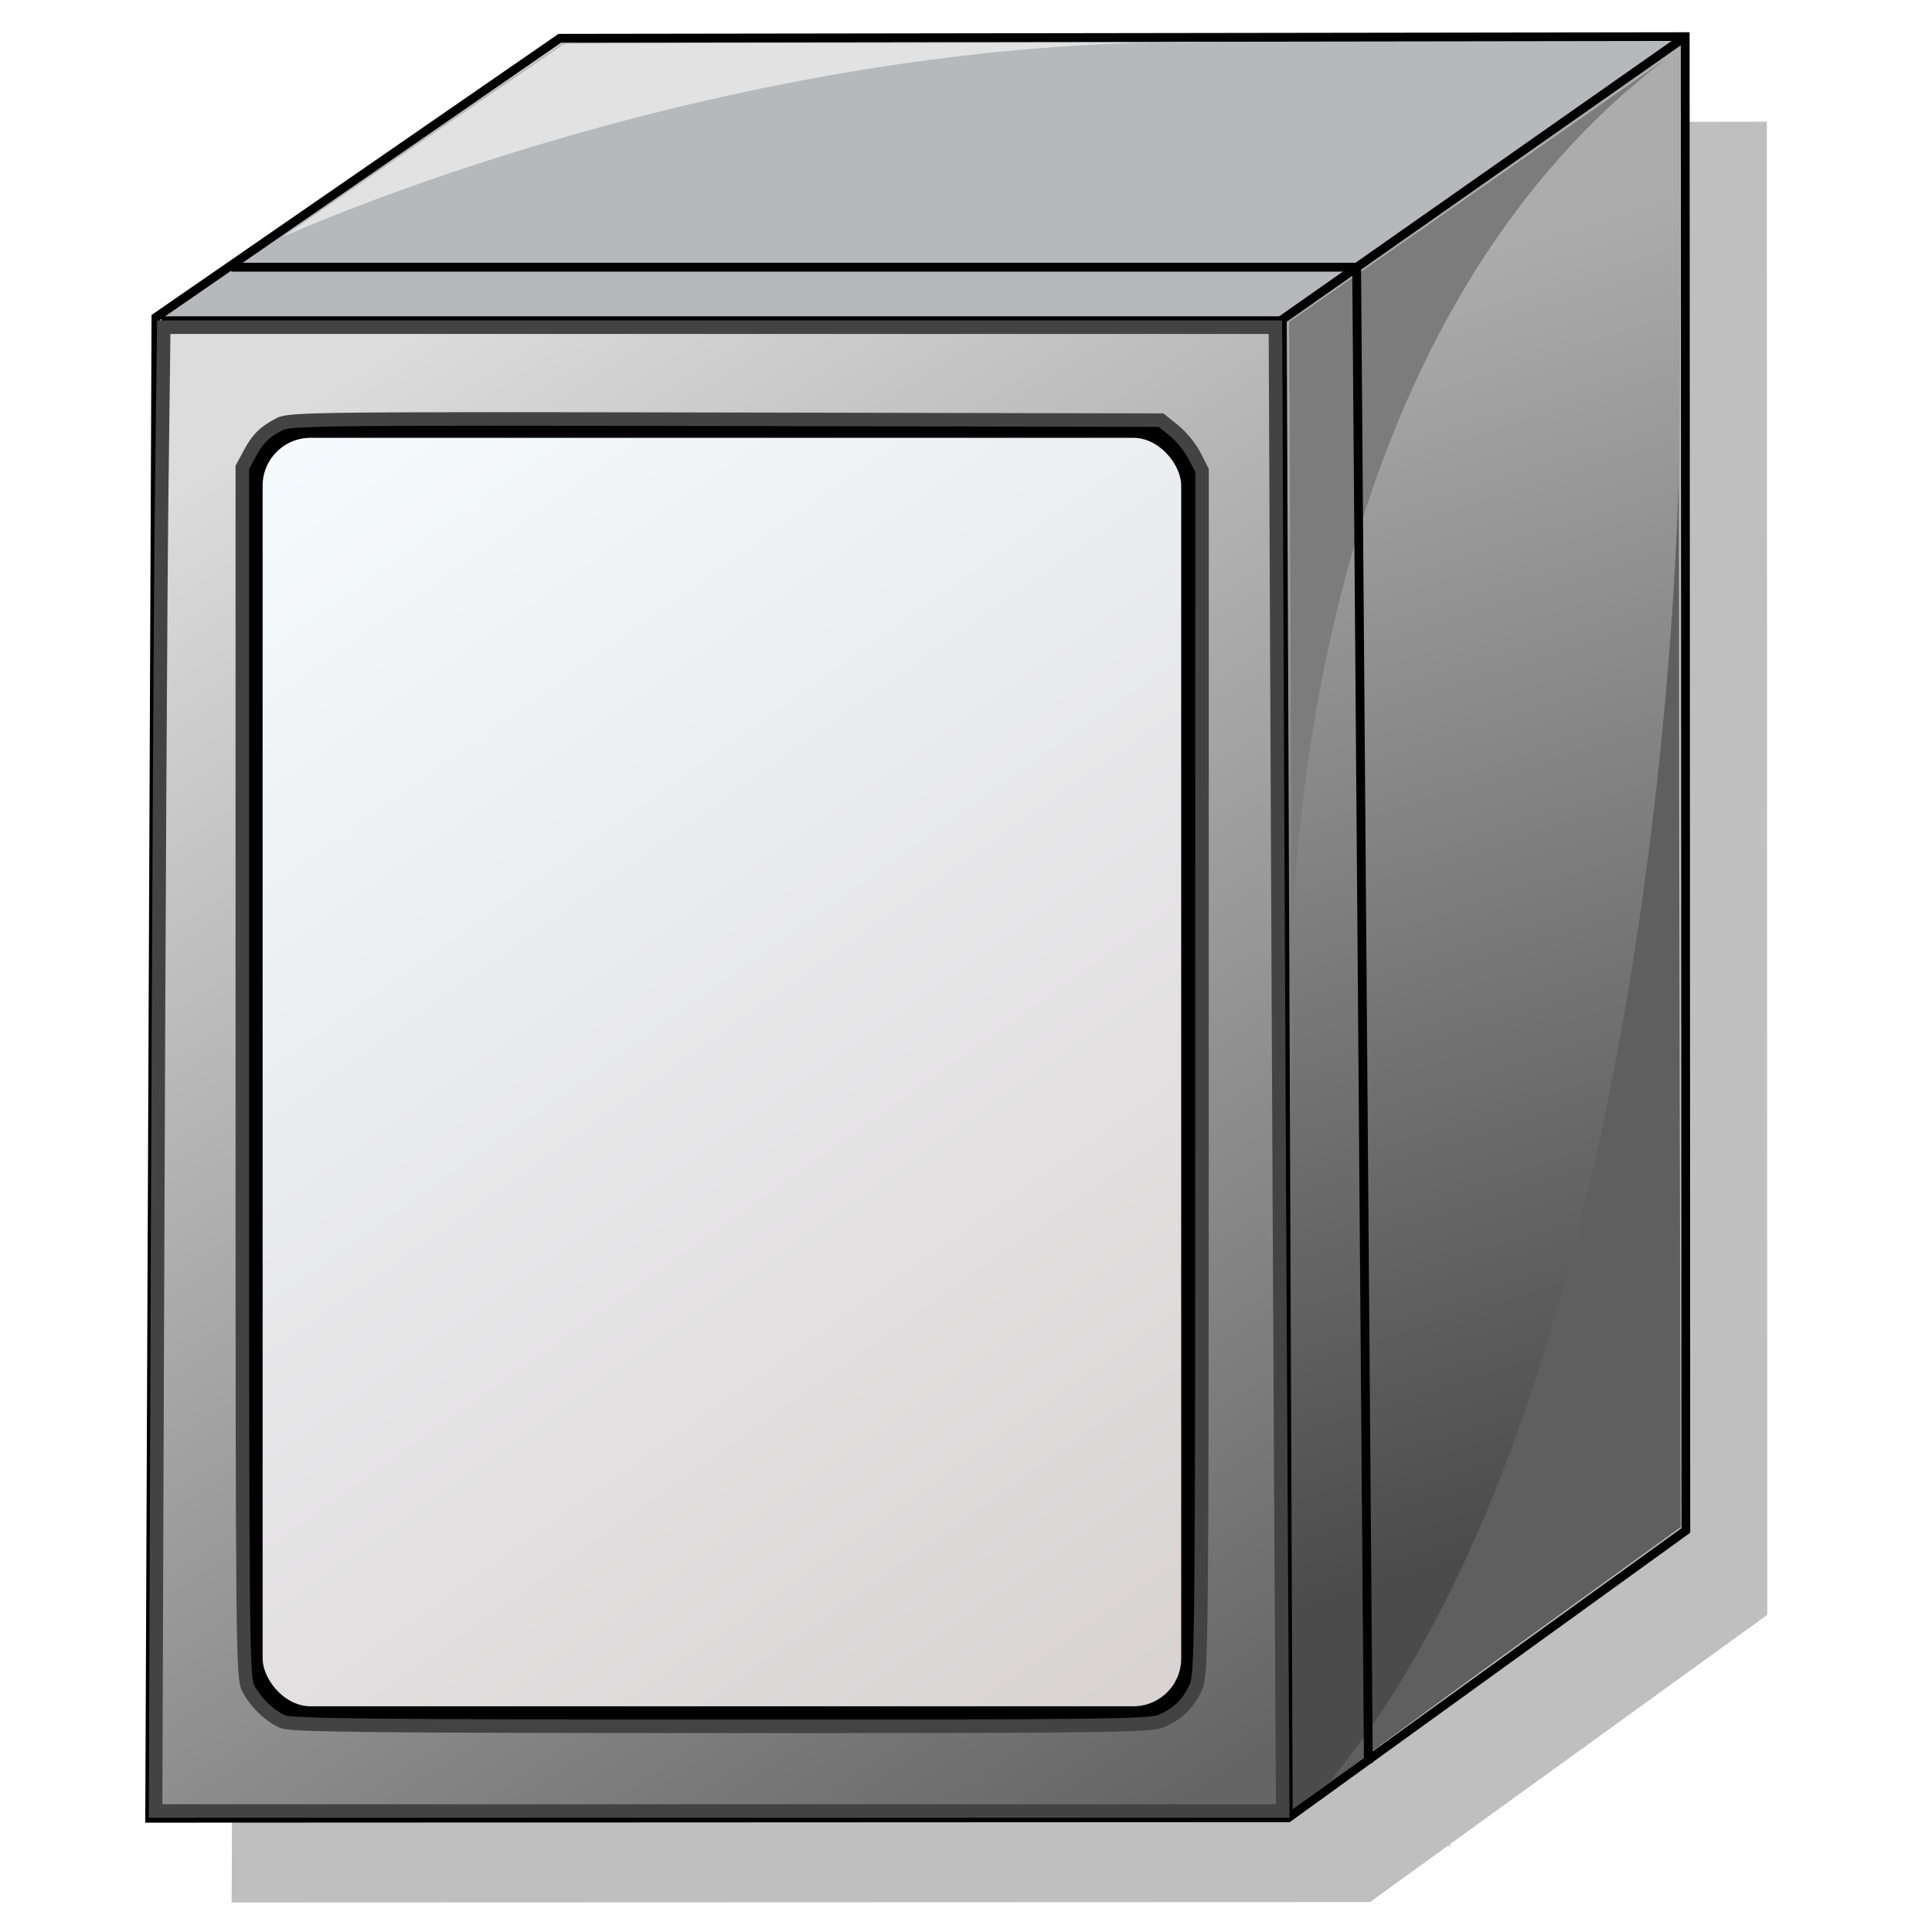 <?xml version="1.0" encoding="UTF-8" standalone="no"?>
<svg id="svg2" xmlns:rdf="http://www.w3.org/1999/02/22-rdf-syntax-ns#" xmlns="http://www.w3.org/2000/svg" enable-background="new -0.211 -0.8 205 138" xml:space="preserve" height="219" width="219" version="1.1" y="0px" x="0px" xmlns:cc="http://creativecommons.org/ns#" xmlns:xlink="http://www.w3.org/1999/xlink" viewBox="-0.211 -0.8 219 219" xmlns:dc="http://purl.org/dc/elements/1.1/"><defs id="defs4"><filter id="filter4313"><feGaussianBlur id="feGaussianBlur4315" stdDeviation="1.367"/></filter><linearGradient id="linearGradient4357" y2="31.593" gradientUnits="userSpaceOnUse" x2="129.98" y1="166.01" x1="172.48"><stop id="stop4196" stop-color="#4b4b4b" offset="0"/><stop id="stop4198" stop-color="#acacac" offset="1"/></linearGradient><linearGradient id="linearGradient2937" y2="51.829" gradientUnits="userSpaceOnUse" x2="33.7" gradientTransform="matrix(1.092,0,0,1.094,0.168,-13.319)" y1="195.41" x1="126.82"><stop id="stop4345" stop-color="#656565" offset="0"/><stop id="stop4347" stop-color="#dcdcdc" offset="1"/></linearGradient><linearGradient id="linearGradient2941" y2="53.883" gradientUnits="userSpaceOnUse" x2="25.564" gradientTransform="matrix(1.092,0,0,1.094,0.168,-13.319)" y1="185.91" x1="118.72"><stop id="stop4564" stop-color="#d9d3d3" offset="0"/><stop id="stop4566" stop-color="#f6fcff" offset="1"/></linearGradient></defs><path id="polygon243_1_-5" opacity="0.5" d="m128.35,46.091-84.344,0.125-30.281,20.906-0.469,112.47,85.344-0.031,5.875-4.25,0.125,0.156,0-0.25,23.781-17.188-0.031-111.94z" transform="matrix(1.512,0,0,1.512,6.005,-56.689)" filter="url(#filter4313)" fill="#000"/><polygon id="polygon243_1_" points="174.18,1.049,47.579,1.049,1.211,32.715,129.12,33.383" fill="#b6b8ba" transform="matrix(0.998,0,0,1,16.254,2.857)"/><polygon id="polygon245_1_" points="174.43,1.231,129.12,32.377,129.83,201.79,173.94,169.52" fill="url(#linearGradient4357)" transform="matrix(0.998,0,0,1,16.254,2.857)"/><polygon id="polygon255_1_" transform="matrix(0.998,0,0,1,16.254,2.857)" stroke="#000" points="0.502,202.45,129.83,202.39,174.98,169.83,174.91,0.5,47.092,0.683,1.214,32.31" fill="none"/><polyline id="polyline257_1_" transform="matrix(0.998,0,0,1,16.254,2.857)" stroke="#000" points="129.83,202.39,129.15,32.559,174.67,0.683" fill="none"/><line id="line259_1_" stroke-width="0.999" y2="35.555" x2="145.12" stroke="#000" y1="35.555" x1="18.096" fill="none"/><path id="path261_1_" fill="#605f5f" d="M150.62,200.98,190.3,172.31,190.05,53.586c-0.001,0.001-1.434,101.62-39.433,147.4z"/><path id="path263_1_" fill="#7c7c7c" d="M188.59,5.915,145.92,35.688l0.366,86.303c0.001,0-5.987-79.226,42.307-116.08z"/><path id="path265_1_" fill="#e2e2e2" d="M138.27,3.997,63.791,4.135,31.845,26.051s50.625-23.053,106.43-22.055z"/><rect id="rect4203" style="stroke-dasharray:none;" fill-rule="evenodd" ry="6.513" height="145.97" width="106.31" stroke="#000" stroke-miterlimit="4" y="47.737" x="28.467" stroke-width="2.186" fill="url(#linearGradient2941)"/><polyline id="polyline267_1_" transform="matrix(0.998,0,0,1,16.254,2.857)" stroke="#000" points="9.772,26.629,137.59,26.629,138.92,196.19" fill="none"/><path id="path4333" style="stroke-dasharray:none;" d="m17.659,138.87c0.127-36.085,0.335-73.927,0.462-84.094l0.231-18.485h63.006,63.006l0.231,53.158c0.127,29.237,0.314,67.079,0.414,84.094l0.183,30.937h-63.883-63.883l0.231-65.609zm113.71,55.438c1.89-0.791,3.1-1.958,3.955-3.813,0.678-1.472,0.706-4.246,0.714-69.742l0.009-68.209-0.86-1.687c-0.473-0.928-1.522-2.214-2.33-2.859l-1.46-1.174-49.311-0.1c-44.963-0.091-49.416-0.045-50.539,0.525-1.753,0.89-2.537,1.658-3.472,3.406l-0.82,1.532v68.578c0,65.957,0.027,68.628,0.706,69.876,0.877,1.612,2.38,3.051,3.883,3.718,0.934,0.415,10.152,0.512,49.631,0.524,42.918,0.014,48.646-0.053,49.9-0.578z" fill-rule="evenodd" stroke="#434343" stroke-miterlimit="4" stroke-width="1.531" fill="url(#linearGradient2937)"/></svg>
